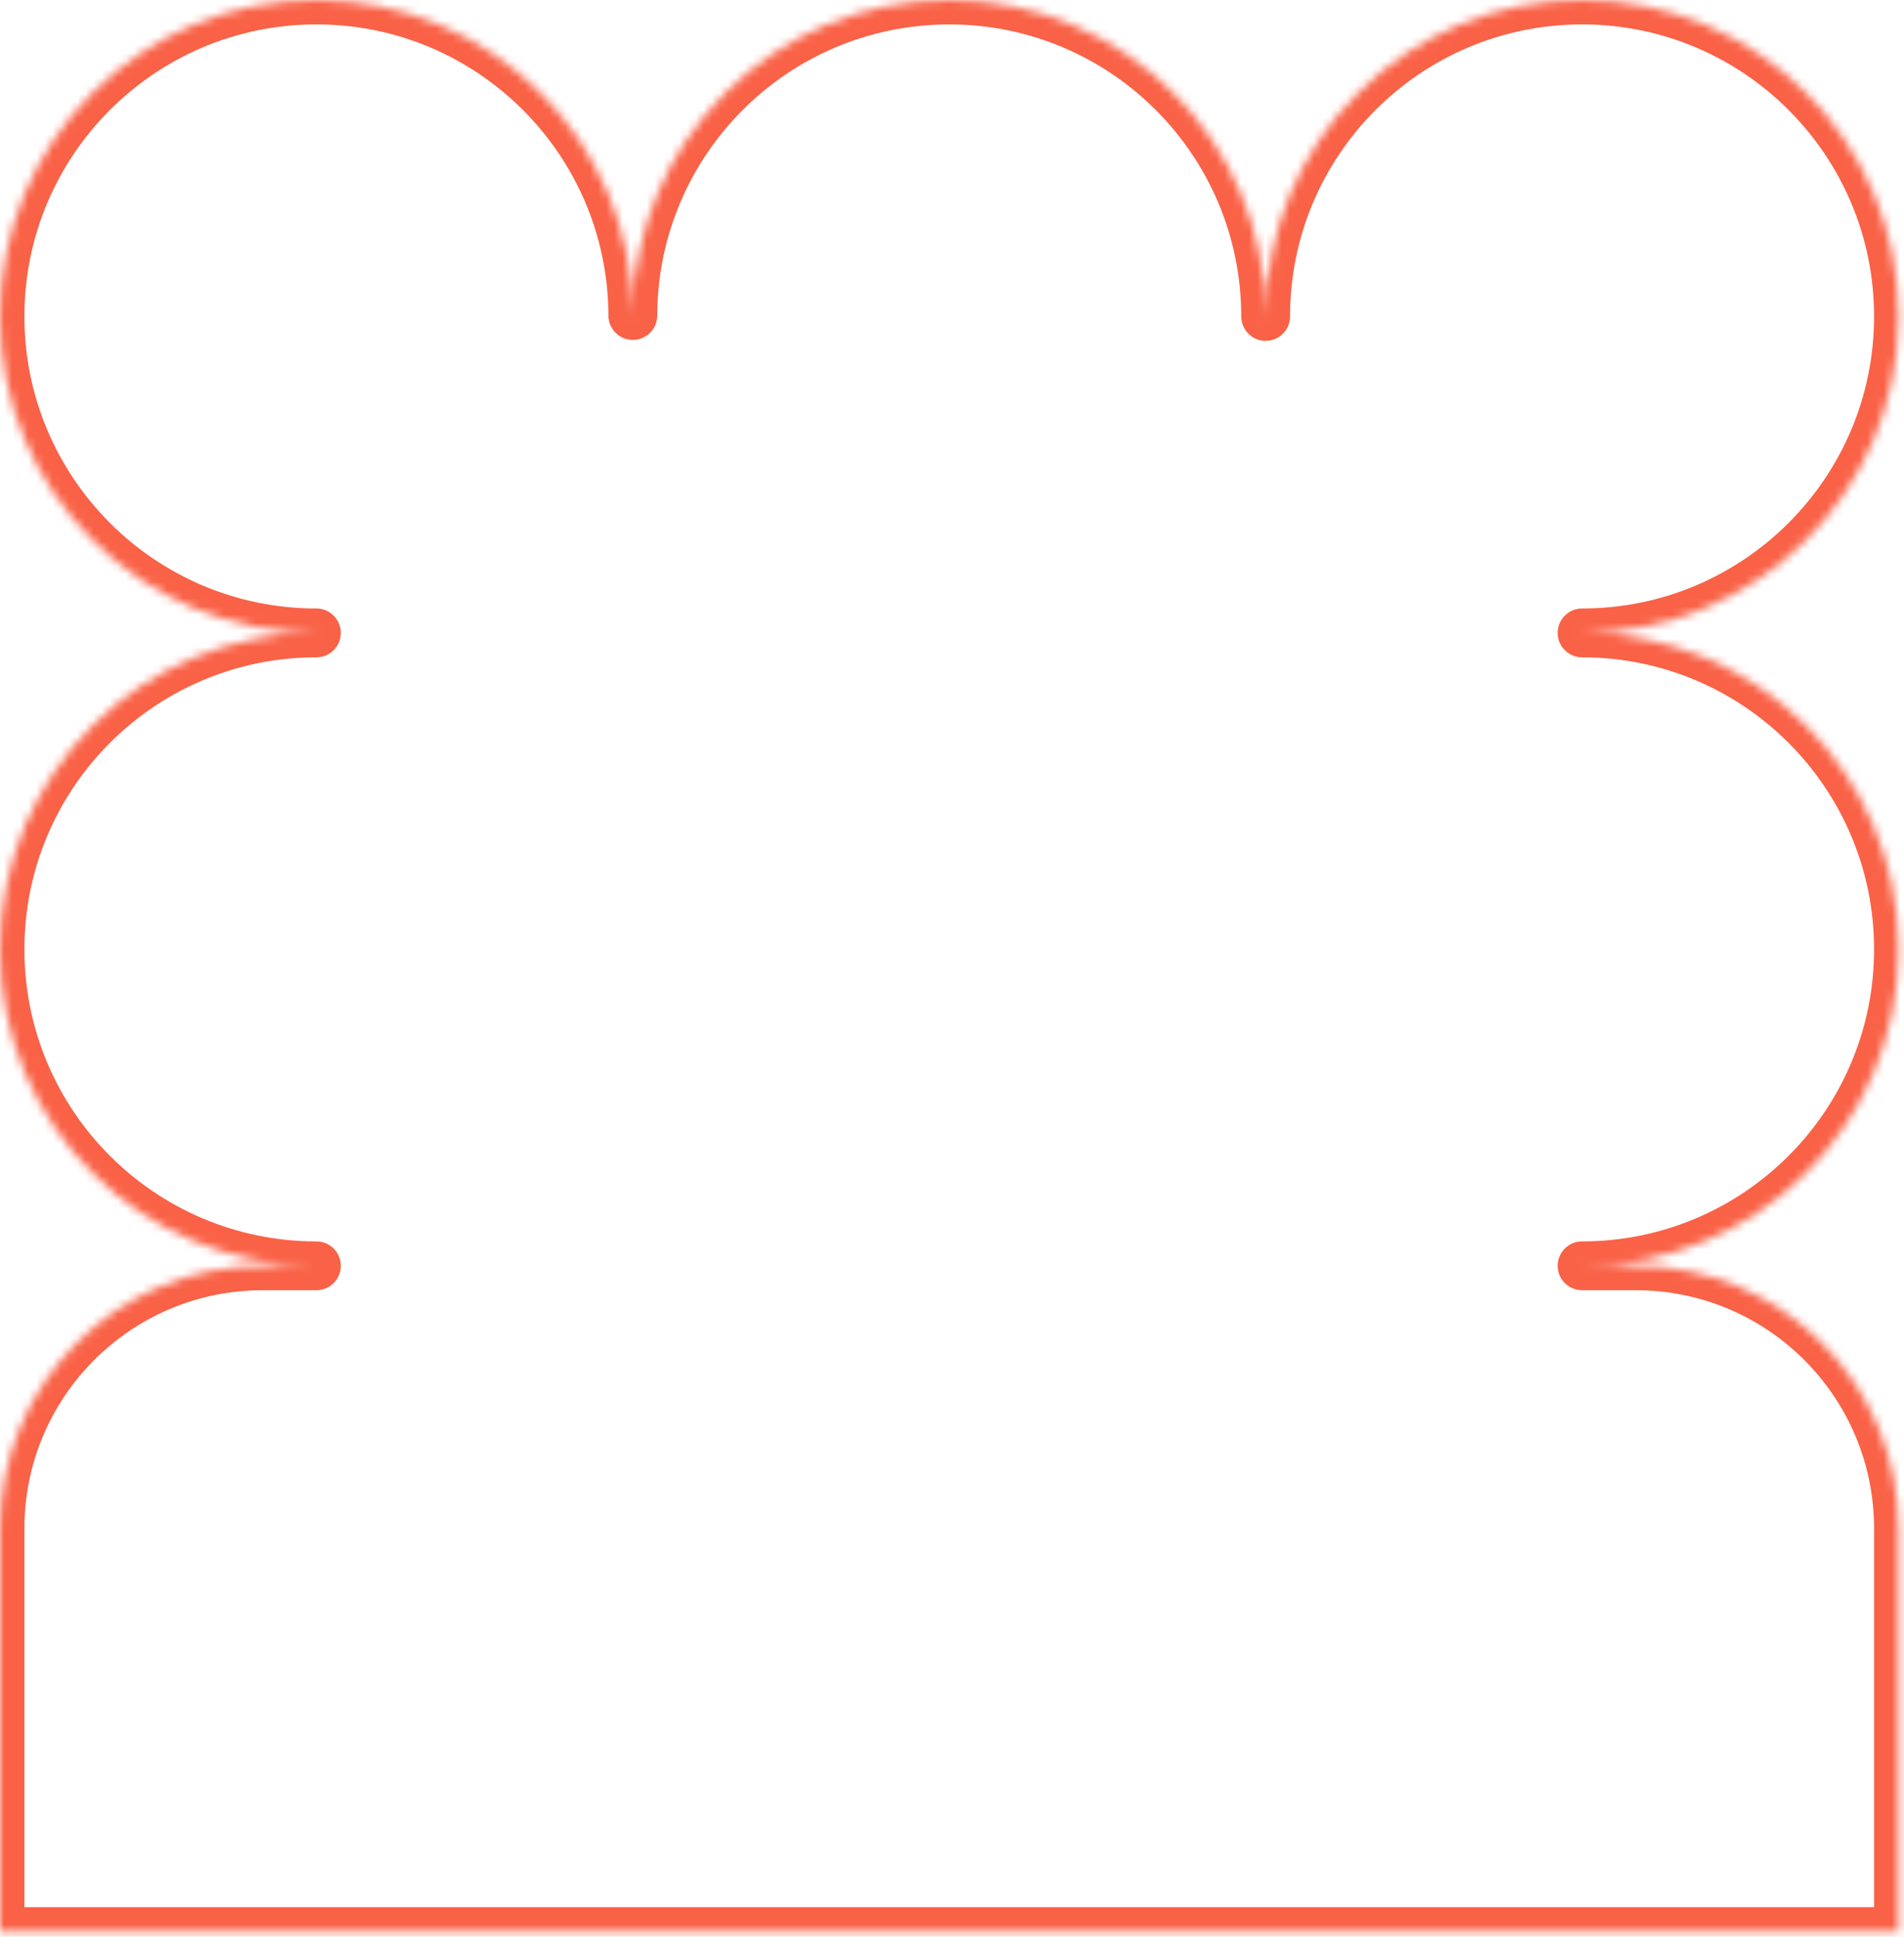 <svg width="234" height="238" viewBox="0 0 234 238" fill="none" xmlns="http://www.w3.org/2000/svg">
<mask id="path-1-inside-1_925_900" fill="white">
<path fill-rule="evenodd" clip-rule="evenodd" d="M38.887 77.774C17.41 77.773 0 60.363 0 38.887C0 17.41 17.411 0 38.887 0C60.325 0 77.711 17.347 77.774 38.771C77.836 17.347 95.222 0 116.66 0C138.137 0 155.547 17.41 155.547 38.887C155.547 17.41 172.957 0 194.434 0C215.911 0 233.321 17.41 233.321 38.887C233.321 60.363 215.911 77.774 194.434 77.774C215.911 77.774 233.321 95.184 233.321 116.66C233.321 138.137 215.911 155.547 194.434 155.547H201.037C218.867 155.547 233.321 170.001 233.321 187.83V237.356H0L0 187.83C0 170.001 14.454 155.547 32.283 155.547L38.887 155.547C17.41 155.547 0 138.137 0 116.66C0 95.184 17.41 77.774 38.887 77.774C38.887 77.774 38.887 77.774 38.887 77.774Z"/>
</mask>
<path d="M38.887 80.774C40.544 80.774 41.887 79.43 41.887 77.774C41.887 76.117 40.544 74.774 38.887 74.774V80.774ZM77.774 38.771L74.774 38.779C74.779 40.433 76.12 41.771 77.774 41.771C79.427 41.771 80.769 40.433 80.774 38.779L77.774 38.771ZM152.547 38.887C152.547 40.544 153.89 41.887 155.547 41.887C157.204 41.887 158.547 40.544 158.547 38.887H152.547ZM194.434 74.774C192.777 74.774 191.434 76.117 191.434 77.774C191.434 79.43 192.777 80.774 194.434 80.774V74.774ZM194.434 152.547C192.777 152.547 191.434 153.89 191.434 155.547C191.434 157.204 192.777 158.547 194.434 158.547V152.547ZM201.037 155.547V158.547V155.547ZM233.321 237.356V240.356C234.977 240.356 236.321 239.013 236.321 237.356H233.321ZM0 237.356H-3C-3 239.013 -1.657 240.356 0 240.356L0 237.356ZM32.283 155.547V158.547H32.283L32.283 155.547ZM38.887 158.547C40.544 158.547 41.887 157.204 41.887 155.547C41.887 153.89 40.544 152.547 38.887 152.547L38.887 158.547ZM38.887 74.774C19.067 74.773 3 58.706 3 38.887H-3C-3 62.02 15.754 80.773 38.887 80.774L38.887 74.774ZM3 38.887C3 19.067 19.067 3 38.887 3V-3C15.754 -3 -3 15.753 -3 38.887H3ZM38.887 3C58.671 3 74.716 19.009 74.774 38.779L80.774 38.762C80.706 15.686 61.979 -3 38.887 -3V3ZM80.774 38.779C80.832 19.009 96.876 3 116.66 3V-3C93.569 -3 74.841 15.686 74.774 38.762L80.774 38.779ZM116.66 3C136.48 3 152.547 19.067 152.547 38.887H158.547C158.547 15.753 139.794 -3 116.66 -3V3ZM194.434 -3C171.301 -3 152.547 15.753 152.547 38.887L158.547 38.887C158.547 19.067 174.614 3 194.434 3V-3ZM236.321 38.887C236.321 15.753 217.567 -3 194.434 -3V3C214.254 3 230.321 19.067 230.321 38.887H236.321ZM194.434 80.774C217.567 80.774 236.321 62.02 236.321 38.887H230.321C230.321 58.706 214.254 74.774 194.434 74.774V80.774ZM194.434 80.774C214.254 80.774 230.321 96.841 230.321 116.66H236.321C236.321 93.527 217.567 74.774 194.434 74.774V80.774ZM230.321 116.66C230.321 136.48 214.254 152.547 194.434 152.547V158.547C217.567 158.547 236.321 139.794 236.321 116.66H230.321ZM194.434 158.547H201.037L201.037 152.547H194.434L194.434 158.547ZM201.037 158.547C217.21 158.547 230.321 171.658 230.321 187.83H236.321C236.321 168.344 220.524 152.547 201.037 152.547V158.547ZM230.321 187.83V237.356H236.321V187.83H230.321ZM233.321 234.356H0L0 240.356H233.321V234.356ZM3 237.356L3 187.83H-3L-3 237.356H3ZM3 187.83C3 171.658 16.111 158.547 32.283 158.547V152.547C12.797 152.547 -3 168.344 -3 187.83H3ZM32.283 158.547L38.887 158.547L38.887 152.547L32.283 152.547L32.283 158.547ZM38.887 152.547C19.067 152.547 3 136.48 3 116.66H-3C-3 139.794 15.753 158.547 38.887 158.547L38.887 152.547ZM3 116.66C3 96.841 19.067 80.774 38.887 80.774V74.774C15.753 74.774 -3 93.527 -3 116.66H3ZM38.887 80.774C38.906 80.774 38.923 80.773 38.937 80.773C38.952 80.773 38.964 80.773 38.973 80.772C38.983 80.772 38.99 80.772 38.995 80.772C38.997 80.772 38.999 80.771 39 80.771C39.001 80.771 39.001 80.771 39.002 80.771C39.002 80.771 39.002 80.771 39.002 80.771C39.002 80.771 39.002 80.771 39.002 80.771C39.002 80.771 39.002 80.771 39.002 80.771H39.002H39.002C39.003 80.771 38.999 80.772 38.995 80.772C38.99 80.772 38.983 80.772 38.973 80.772C38.964 80.773 38.952 80.773 38.937 80.773C38.923 80.773 38.906 80.774 38.887 80.774V74.774C38.868 74.774 38.851 74.774 38.837 74.774C38.822 74.774 38.81 74.775 38.8 74.775C38.791 74.775 38.783 74.775 38.779 74.775C38.776 74.776 38.775 74.776 38.773 74.776C38.773 74.776 38.772 74.776 38.772 74.776C38.772 74.776 38.772 74.776 38.772 74.776C38.772 74.776 38.772 74.776 38.772 74.776C38.772 74.776 38.772 74.776 38.772 74.776C38.772 74.776 38.772 74.776 38.772 74.776C38.771 74.776 38.775 74.776 38.779 74.775C38.783 74.775 38.791 74.775 38.8 74.775C38.81 74.775 38.822 74.774 38.836 74.774C38.851 74.774 38.868 74.774 38.887 74.774V80.774Z" fill="#F96247" mask="url(#path-1-inside-1_925_900)"/>
</svg>
